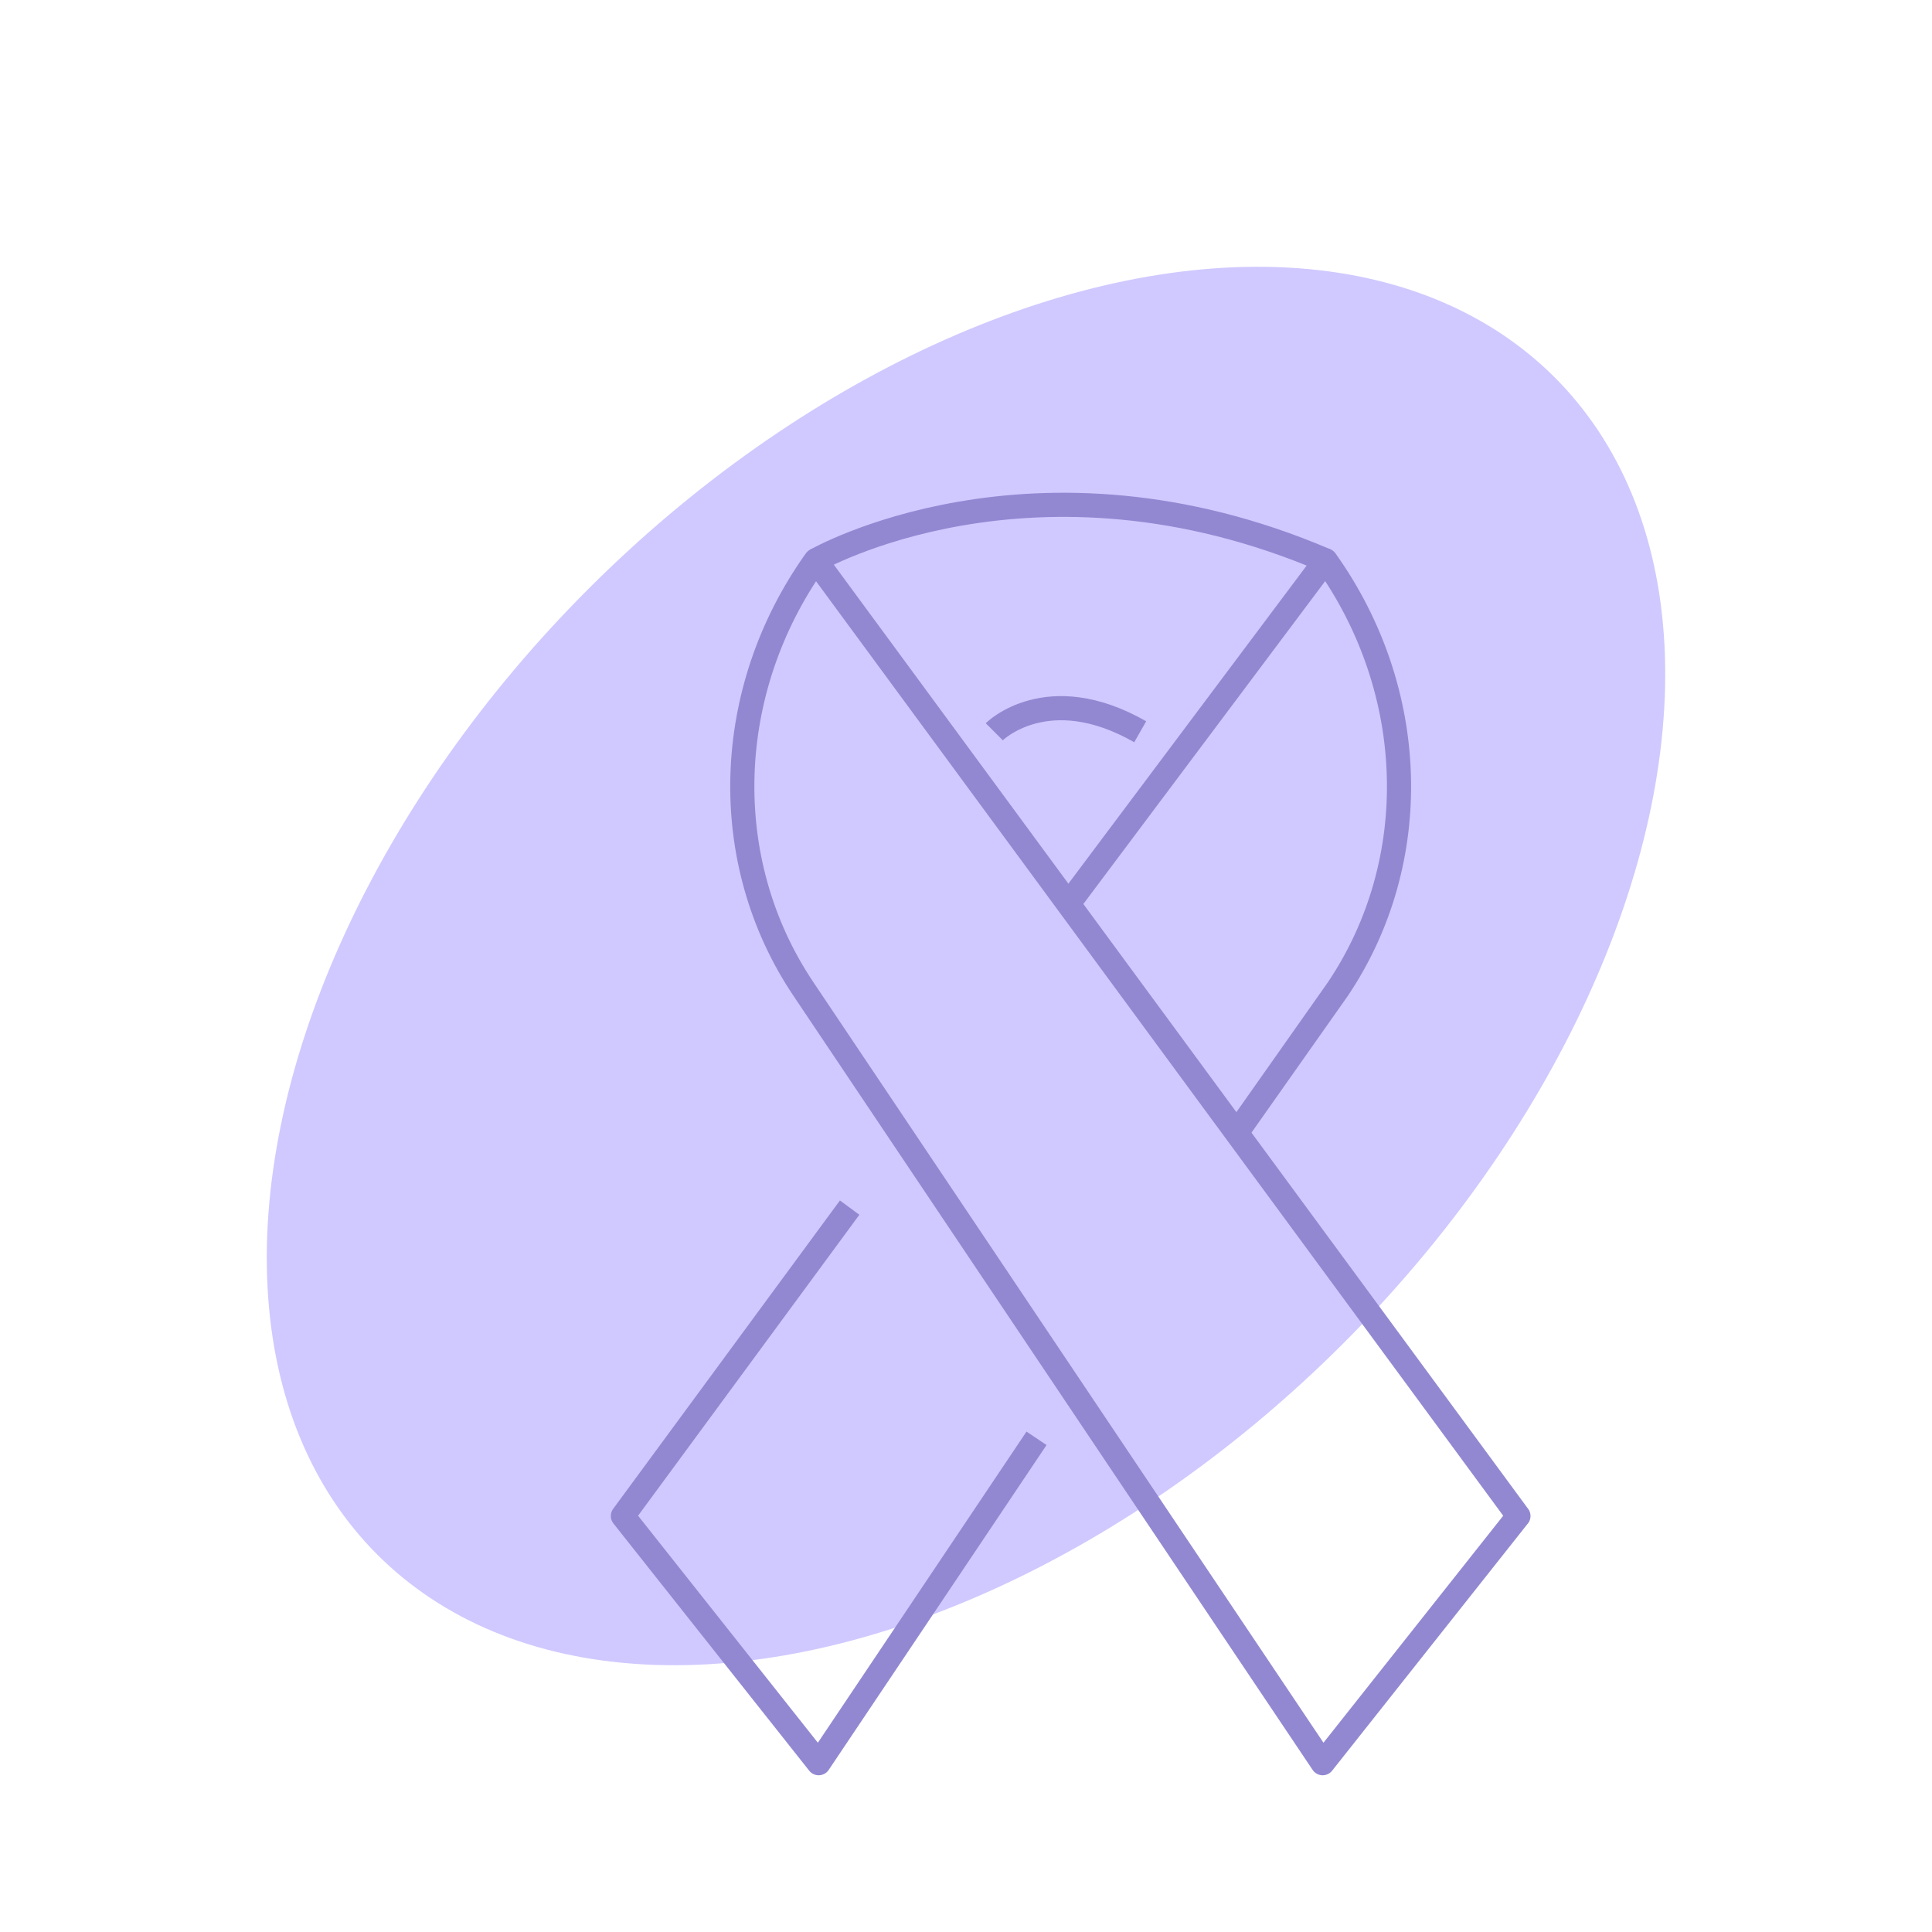 <svg width="120" height="120" viewBox="0 0 120 120" fill="none" xmlns="http://www.w3.org/2000/svg">
<ellipse cx="60" cy="60" rx="33.146" ry="51.707" transform="rotate(45 60 60)" fill="#D0C9FF"/>
<path d="M94.312 94.16L82.153 109.515L49.893 61.416C44.573 53.485 44.882 42.905 50.663 34.805L94.312 94.164V94.16Z" stroke="#9288D2" stroke-width="1.5" stroke-linejoin="round"/>
<path d="M76.796 70.376L83.109 61.416C88.428 53.485 88.119 42.905 82.338 34.805L66.495 55.957" stroke="#9288D2" stroke-width="1.5" stroke-linejoin="round"/>
<path d="M52.773 75.007L38.689 94.16L50.849 109.515L64.381 89.336" stroke="#9288D2" stroke-width="1.5" stroke-linejoin="round"/>
<path d="M50.663 34.805C50.663 34.805 64.183 27.043 82.334 34.805" stroke="#9288D2" stroke-width="1.5" stroke-miterlimit="10"/>
<path d="M61.756 45.451C61.756 45.451 65.052 42.155 70.821 45.451" stroke="#9288D2" stroke-width="1.5" stroke-miterlimit="10"/>
</svg>
